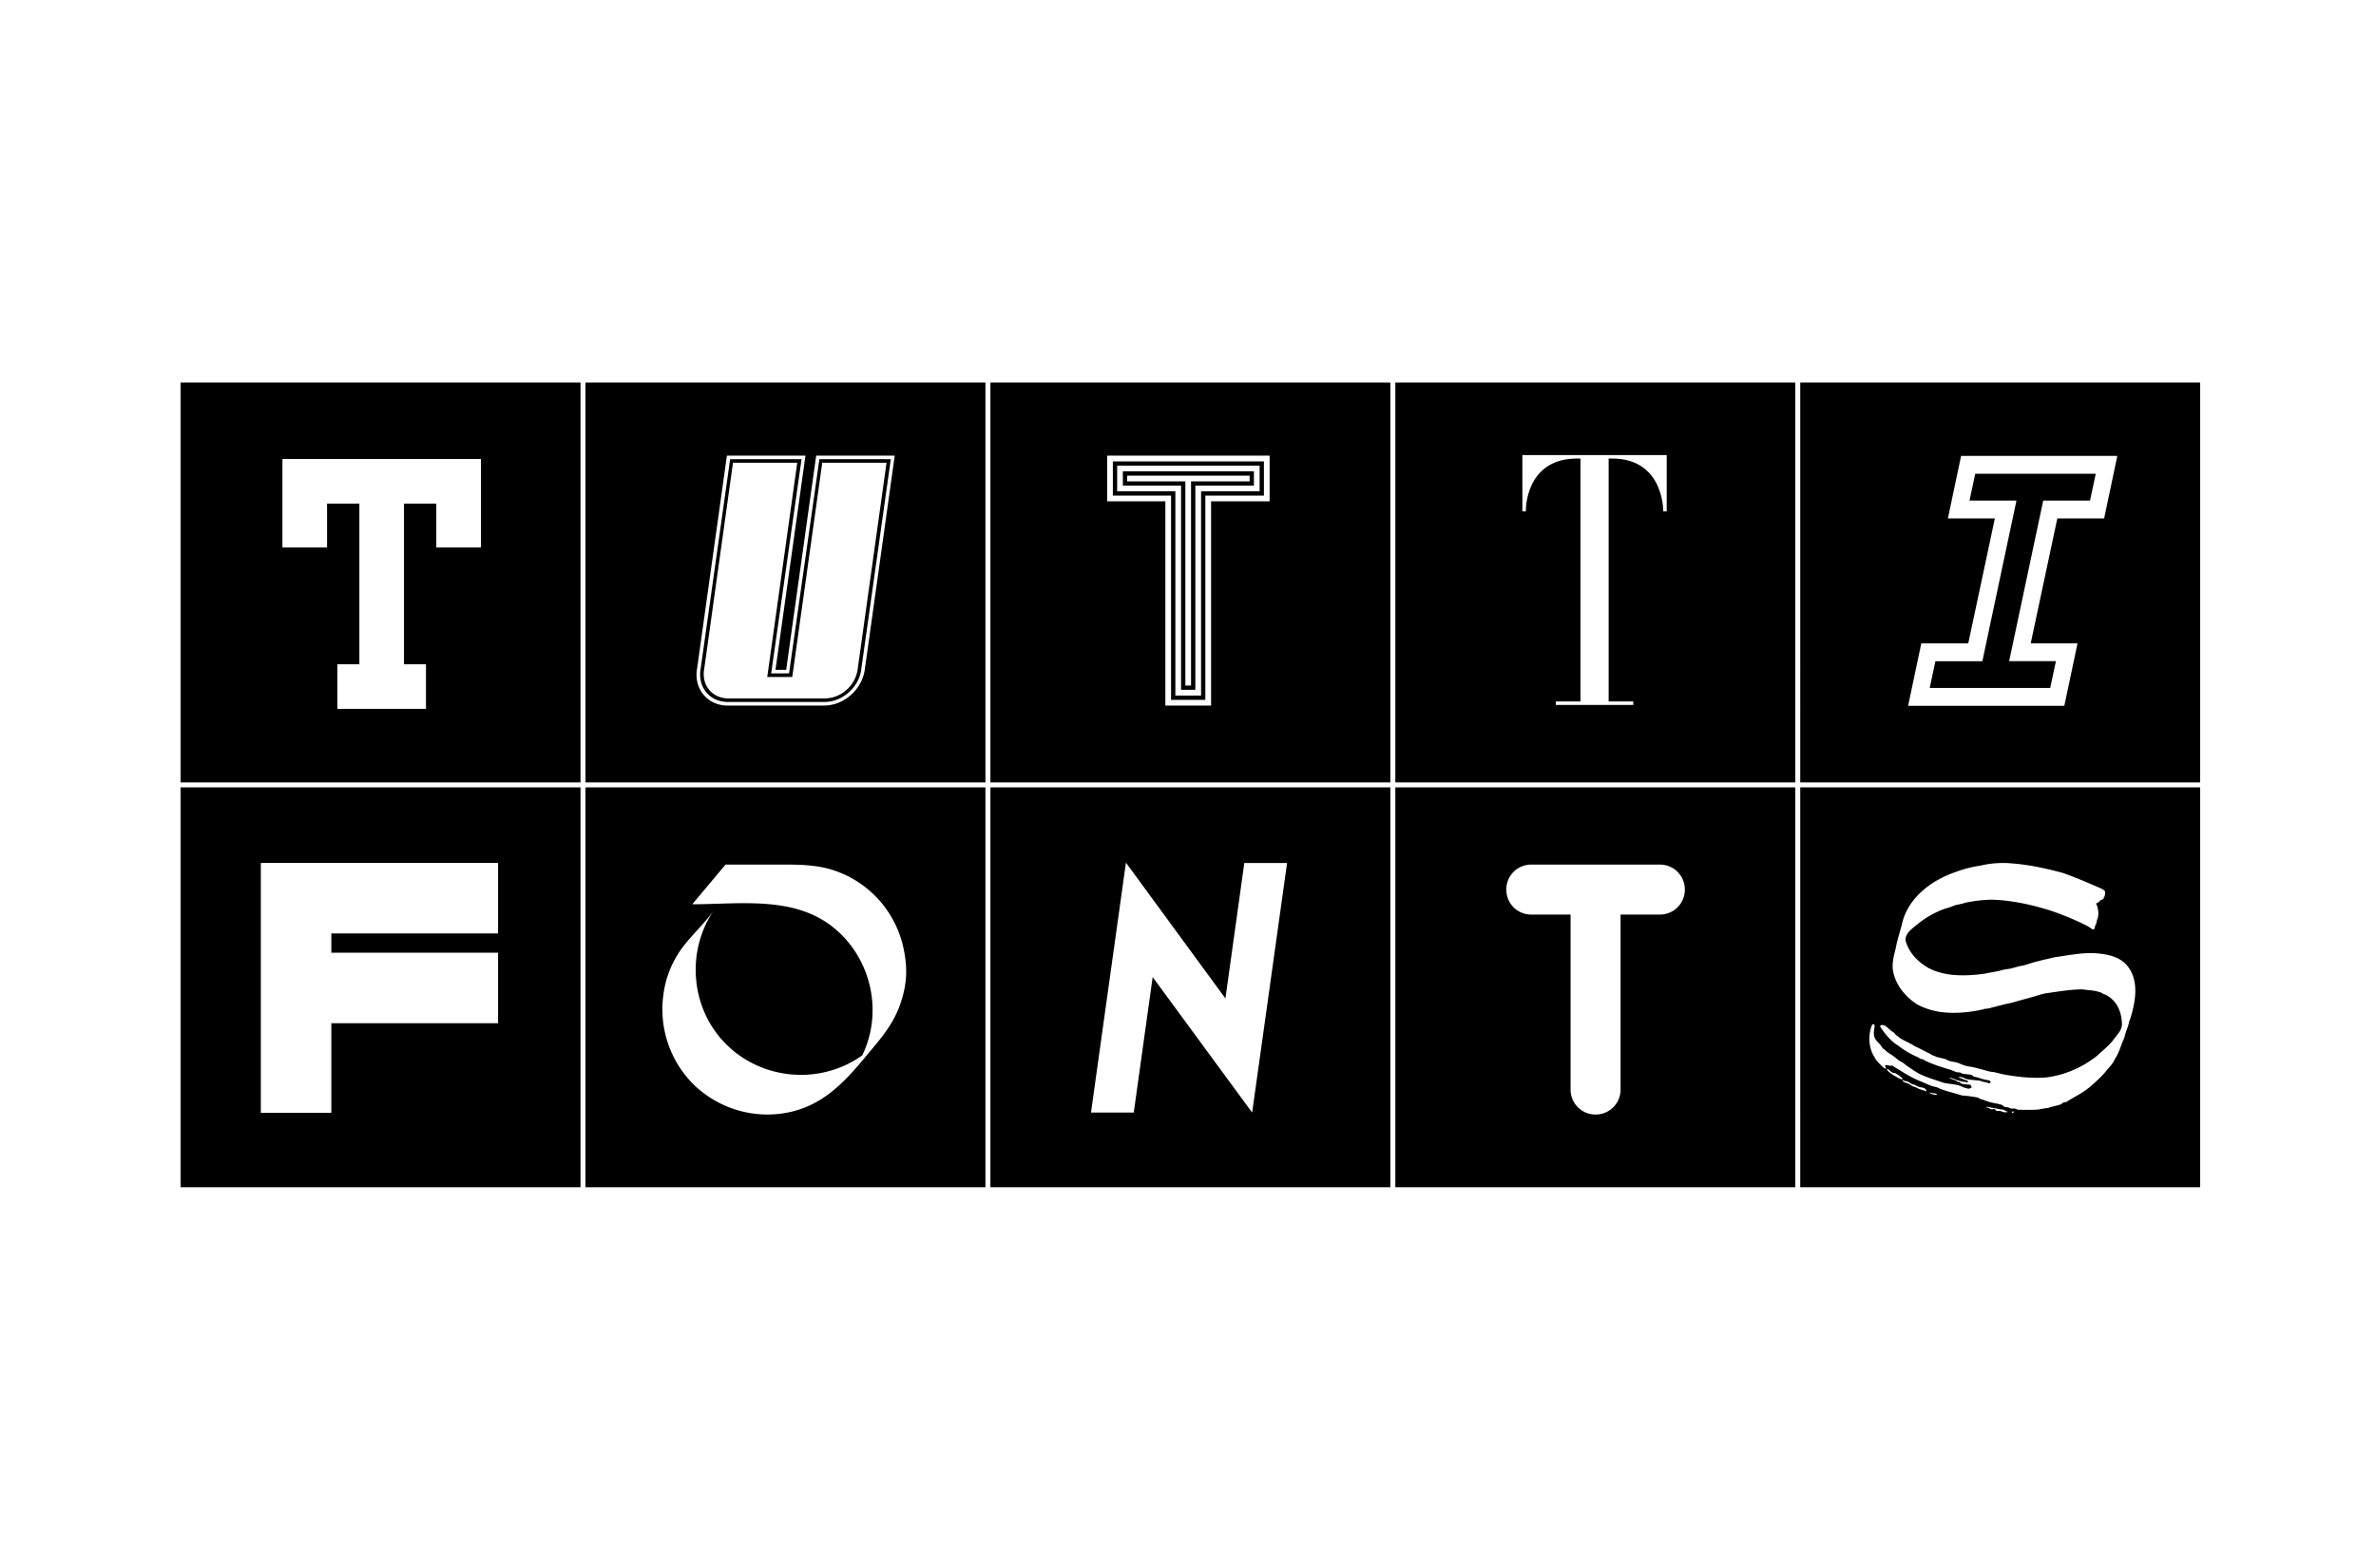 <svg xmlns="http://www.w3.org/2000/svg" viewBox="0 0 1000 660"><path fill-rule="evenodd" d="M76 499.74V331.42h168.32v168.32H76Zm170.42 0V331.42h168.32v168.32H246.42Zm170.42 0V331.42h168.32v168.32H416.84Zm170.42 0V331.42h168.32v168.32H587.26Zm170.42 0V331.42H926v168.32H757.68Zm-434.6-30.62c2.6 0 5.23-.24 7.82-.72 15.79-2.85 25.26-13.68 34.88-25.4 5.26-6.17 10.22-12.18 12.93-19.85 3-8.41 3.6-15.63 1.2-25.55A44.25 44.25 0 0 0 353 367.08c-7.22-2.85-14.73-3.16-22.55-3.16h-25.1l-13.99 16.7c20.3 0 43.6-3.77 60.29 10.51 15.18 12.93 20 35.03 11.27 53.07-17.59 12.63-42.4 10.52-57.58-4.96-14.73-14.88-16.68-38.94-4.8-56.23-4.07 5.87-9.63 10.68-13.84 16.54a42.08 42.08 0 0 0-7.51 19.24 44.7 44.7 0 0 0 13.08 38.04 44.74 44.74 0 0 0 30.8 12.3Zm348.46 0c5.86 0 10.52-4.66 10.52-10.52v-73.64h16.53c5.86 0 10.52-4.66 10.52-10.52 0-5.86-4.66-10.52-10.52-10.52h-54.1a10.45 10.45 0 0 0-10.52 10.52c0 5.86 4.66 10.52 10.52 10.52h16.53v73.64c0 5.86 4.66 10.52 10.52 10.52Zm175.55-.67c.18 0 .54-.32.5-.46-.37-.51-1.27.24-.53.46h.03Zm-737.32-.04h29.68V430.7h70.18v-29.68h-70.18v-8.11h70.18v-29.68h-99.86v105.2Zm349.4-.11h18l7.96-57.03L527 468.3l14.7-105.05h-18l-7.95 57.02-41.87-57.17-14.71 105.2Zm384.99-.1c.44-.01.84-.14.85-.25 0-.04-.08-.08-.28-.1-.76-.16-1.04-.76-1.92-.83h-.36c-1.57-.22-3.25-.66-4.73-.87-.4-.2-1.49-.35-1.77-.08.16.22 1.34.14 1.45.52.18.33 1.17.45 1.41.23.06-.08.27-.1.48-.02.62.22.74.8 1.38.84.13.01.27 0 .45-.03 1.17-.14 1.29.47 2.4.55h.2a2 2 0 0 0 .44.04Zm9.43-1.04c1.54 0 3.08-.04 4.35-.14 1.32-.28 2.65-.51 4.03-.66 1.76-.61 3.33-.87 5.08-1.4.71-.2 1.21-1 1.88-.99.21.02.63-.09.91-.23 3.73-2.4 7.17-3.84 10.63-6.99 2.47-2.2 4.64-4.18 6.47-6.58 1.05-1.22 2.59-2.82 3.15-4.38 1.6-2.35 2.48-5.4 3.55-8 .5-.78.67-2.13.98-3 .34-1.16 1.29-3.3 1.43-4.55a44.3 44.3 0 0 0 2.58-11.18c.37-5.03-.58-10-4.34-13.67-3.23-2.92-7.78-3.8-12.03-4.12-5.82-.44-11.8.87-17.5 1.65-2.26.58-4.36.95-6.69 1.6-2.41.49-4.92 1.57-7.25 2.04-1.51.16-3.06.79-4.58 1.12-1.15.25-2.19.27-3.46.61-2.5.73-4.89.97-7.36 1.53-3.95.57-8.36.9-12.62.59a30.5 30.5 0 0 1-8.21-1.67c-5.23-1.82-10.4-6.37-12.21-11.66-.3-.68-.4-1.33-.36-1.94.2-2.64 3.2-4.64 5.24-6.3 3.35-2.7 6.9-4.72 10.9-6.2 1.43-.48 2.8-.74 4.12-1.43 1.49-.5 3.32-.66 4.78-1.22a60 60 0 0 1 10.91-1.3c1.19.02 2.38.08 3.57.17 7.17.54 14.47 2.24 21.2 4.34 5 1.65 9.77 3.63 14.5 5.91 1.03.52 2.1 1.1 2.9 1.73.67.27.85.85 1.41-.13.11-.17.17-.4.14-.51-.02-.52.32-.77.53-1.45.32-.65.23-1.46.51-1.92.09-.07.24-.7.34-1.4.3-1.47-.16-2.7-.39-4.02-.3-.7-.54-.89-.53-1.01 0-.12.27-.17.96-.57.54-.4.79-.97 1.54-1.15.47-.14.64-.26.7-.52.11-.5.3-.52.46-1.03.11-.49.4-1.99-.16-2.32-1.06-.87-2.7-1.38-4.04-2-4.46-1.93-8.88-3.78-13.43-5.38-7.1-1.93-14.36-3.49-21.76-4.04a40.71 40.71 0 0 0-12.86.96c-4.8.68-9.23 2.07-13.74 3.95-8.95 3.78-17.23 10.92-19.34 20.72-.89 3.44-1.96 6.61-2.62 10.16-.51 2.04-1.1 4.21-1.25 6.37-.1 1.31-.05 2.61.28 3.87 1.28 5.72 5.4 10.47 10.23 13.49a30.38 30.38 0 0 0 12.06 3.29c4.74.35 9.58-.14 14.13-1.04.63-.27.98-.08 1.45-.35.68-.3 1.8-.16 2.69-.48 3.06-.77 6.06-1.63 9.11-2.21 2.65-.77 5.78-1.63 8.46-2.36 2.1-.58 4.06-1.35 6.3-1.7 5.07-.7 10.2-1.63 15.31-1.61 1.92.36 4.8.37 6.63 1.05.41.08 1.33.34 1.63.65.63.42 1.31.42 2.15 1.04 4.13 2.45 5.88 6.98 6.03 11.62.15 2.55-1.7 4.37-3.26 6.42-1.8 2.61-4.9 5-7.11 7.09a43.3 43.3 0 0 1-21.21 9.17c-2.8.26-5.78.22-8.77 0-3.57-.27-7.14-.8-10.4-1.43-1.29-.42-3.2-.85-4.54-.95-2.4-.57-5.24-1.47-7.68-1.98-.96-.2-2.21-.3-2.95-.58-1.24-.3-2.8-1.17-4.08-1.45-1.15-.17-2.73-.42-3.77-1.06-.86-.45-2.59-.73-3.61-.99-1.1-.2-1.06-.51-1.97-.74-.78-.15-1.14-.73-1.87-.98-1.28-.63-2.6-1.3-3.85-1.95-.94-.54-2.14-.89-3.01-1.59-.47-.46-.95-.31-1.3-.67a.65.65 0 0 0-.42-.25c-1.4-.7-3.13-1.44-4.35-2.52-.38-.42-1-.57-1.27-1.08-.11-.2-.42-.53-.7-.73-1.28-.75-2.01-1.6-3.17-2.52-.4-.32-1-.53-1.51-.57-.5-.04-.9.1-.92.46-.02.25.13.6.54 1.09 1.86 2.64 4.11 5.39 6.9 7.04a38.67 38.67 0 0 0 7.88 4.74c.96.33 1.1.76 2.03.98.8.17.89.31 1.56.7 3.3 1.62 7.62 2.94 11.08 3.95.09.12.28.23.43.24.52.1.74.35 1.39.54.42.18.98.16 1.44.2.18.01.36.03.5.08.67.73 3.6.69 4.48.95.8.25.85.8 1.87.9 1.31.27 2.2.69 3.5 1 .95.37 2.3.14 2.9.98.02.24-.69.93-.95.62-.14-.09-.47-.21-.74-.28-.52-.13-1.74-.3-2.2-.55-1.18-.5-6.23-.44-7.26-1.3-.62-.24-.95-.44-1.38-.47-.22-.02-.46 0-.78.1-.25-.03-.31.01-.22.12.27.22 1.52.37 1.8.63.51.42 1.91.41 2.25 1.08-.03.18-.64.5-.79.25-.12-.17-.75-.12-1.08-.14-.99-.2-2.79-.62-3.6-1 0-.08-1.67-.64-2.26-.68-.14-.01-.22 0-.22.05.6.4 1.7.62 2.45.98.34.13.71.33.83.44.39.3 1.1.16 1.44.68-.17.5 3.72.72 4.02.76a.4.4 0 0 1 .32.28c0 .25.44.63.4.83-.22.09-.45.15-.72.38-.4.5-2.59-.33-3.16-.57-2.33-1.28-5.63-1.11-8.12-1.79-3.19-1.12-6.8-2.14-9.83-3.62-1.03-.42-1.18-.8-2.31-1.3-1.16-.85-2.68-1.8-3.79-2.65a7.46 7.46 0 0 0-2.03-1.34c-.74-.4-2.33-1.7-3.06-2.3-1.43-1.02-1.75-.98-3.12-2.21-.8-.9-1.23-.67-1.62-1.5-1.64-2.58-3.67-2.8-3.45-6.72.03-.11.21-.97.27-1.73.05-.64.01-1.22-.27-1.24-.04 0-.1 0-.15.03-.72-.16-.69.69-.95 1.07-.39 1.21-.64 2.5-.74 3.8-.24 3.23.45 6.56 2.22 9.14-.13.65 5.85 6.9 4.5 3.94-.75-1.35 1.08-.55 2.06-.48.19.02.34 0 .44-.06.22-.1.43-.02.98.38.68.52 1.24.69 1.8 1.08 3.2 2.07 6.74 4.14 10.33 5.47 1.25.56 3.04 1.35 4.35 1.78.5.2 1.45.2 1.97.54 3 1.45 6.93 2.18 10.05 3.25 1.6.2 4.33.4 6.02.78 1.17.06 1.72.78 2.63.97.8.1 1.31.55 2.25.74 1.58.68 4.5.96 6.08 1.52.65.32.9.9 1.71.96h.24c.9.02 1.23.39 2 .6.88.02 1.1-.04 1.32-.03.23.02.46.12 1.45.5l.02-.01c1.26.05 2.8.08 4.34.08Zm-39.2-6.3c1.41-.06.83-.62-.51-.68-.49.02-1.25-.26-1.6-.28-.13-.01-.2.01-.18.1.12.3 2.03.82 2.3.85Zm-3.8-1.45c.23-.1.08-.3.06-.58-.2-.62-1.01-.92-1.62-1.06a6.97 6.97 0 0 1-2.97-1.06c-.6-.3-1.39-.26-1.9-.7-.46-.4-.76-.46-1.23-.73-.36-.24-1.29-.14-1.59-.46-.12-.13-.33-.2-.46-.17-.49.2.3.63.64.86.5.39 1.78.44 2.15.87.21.34.68.33.92.59.52.46 1.63.5 2.16.96.77.36 1.9.79 2.73 1.01.43-.02.8.42 1.1.47Zm-10.05-5.13c1.22-.01-2.81-2.75-3.23-2.66-1.2.1-1.93-1.24-2.8-1.63-1.9.13 5.17 4.44 5.72 4.26l.31.03ZM76 329.32V161h168.32v168.32H76Zm170.42 0V161h168.32v168.32H246.42Zm170.42 0V161h168.32v168.32H416.84Zm170.42 0V161h168.32v168.32H587.26Zm170.42 0V161H926v168.32H757.68ZM142 298.37h37.28V279.6h-9.25v-67.63h13.6v18.49h18.79v-37.27h-83.56v37.27h18.79v-18.49h13.6v67.63H142v18.78Zm661.07-1.27h65.75l5.56-26.3h-19.7l11.2-52.6h19.7l5.55-26.3h-65.75l-5.56 26.3h19.77l-11.2 52.6h-19.76l-5.56 26.3Zm-312.6-.12h19.24v-85.96h24.64v-19.24h-68.38v19.24h24.5v85.96Zm-184.23 0h40.58c8.41 0 15.93-6.77 17.13-15.03l12.62-90.17h-33.06l-12.63 90.17h-4.5L339 191.78h-33.06l-12.63 90.17c-.15.75-.15 1.5-.15 2.1 0 7.37 5.56 12.93 13.08 12.93Zm348.57-.25h32.6v-1.48h-10.37V193.02h1.48c4.89 0 9.03 1.1 12.37 3.33a18.67 18.67 0 0 1 6.37 7.33A27.63 27.63 0 0 1 700 214.5v.74h1.48v-23.7h-60.75v23.7h1.49v-.74c0-.07 0-5.48 2.66-10.82a18.67 18.67 0 0 1 6.38-7.33c3.33-2.22 7.48-3.33 12.44-3.33h1.48v102.23h-10.37v1.48Zm-348.42-1.26c-6.91 0-11.72-4.96-11.72-11.57 0-.6 0-1.35.15-1.95l12.47-88.67h30.06l-12.78 90.17h7.52l12.77-90.17h30.06l-12.47 88.67c-1.06 7.51-7.97 13.52-15.48 13.52h-40.58Zm186.48-.9v-85.96h-24.5V194.2h63.58v14.42H507.3v85.97h-14.43Zm-186.33-.6h40.58c6.76 0 12.77-5.26 13.82-12.02l12.18-87.17h-27.06l-12.62 90.17h-10.52l12.62-90.17H308.5l-12.17 87.17c-.15.6-.15 1.2-.15 1.8 0 5.86 4.36 10.22 10.37 10.22Zm188.14-1.2h10.82v-85.96h24.64v-10.82h-59.96v10.82h24.5v85.96Zm2.4-2.4V204.4h-24.5v-6.02h55.16v6.02h-24.65v85.96h-6Zm315.08-.78 2.4-11.28h19.77l14.35-67.62h-19.76l2.4-11.27h50.72l-2.4 11.27h-19.7L845.6 278.3h19.68l-2.4 11.28h-50.72Zm-313.28-1.03h2.4V202.6h24.66v-2.4h-51.55v2.4h24.5v85.96Z"/></svg>